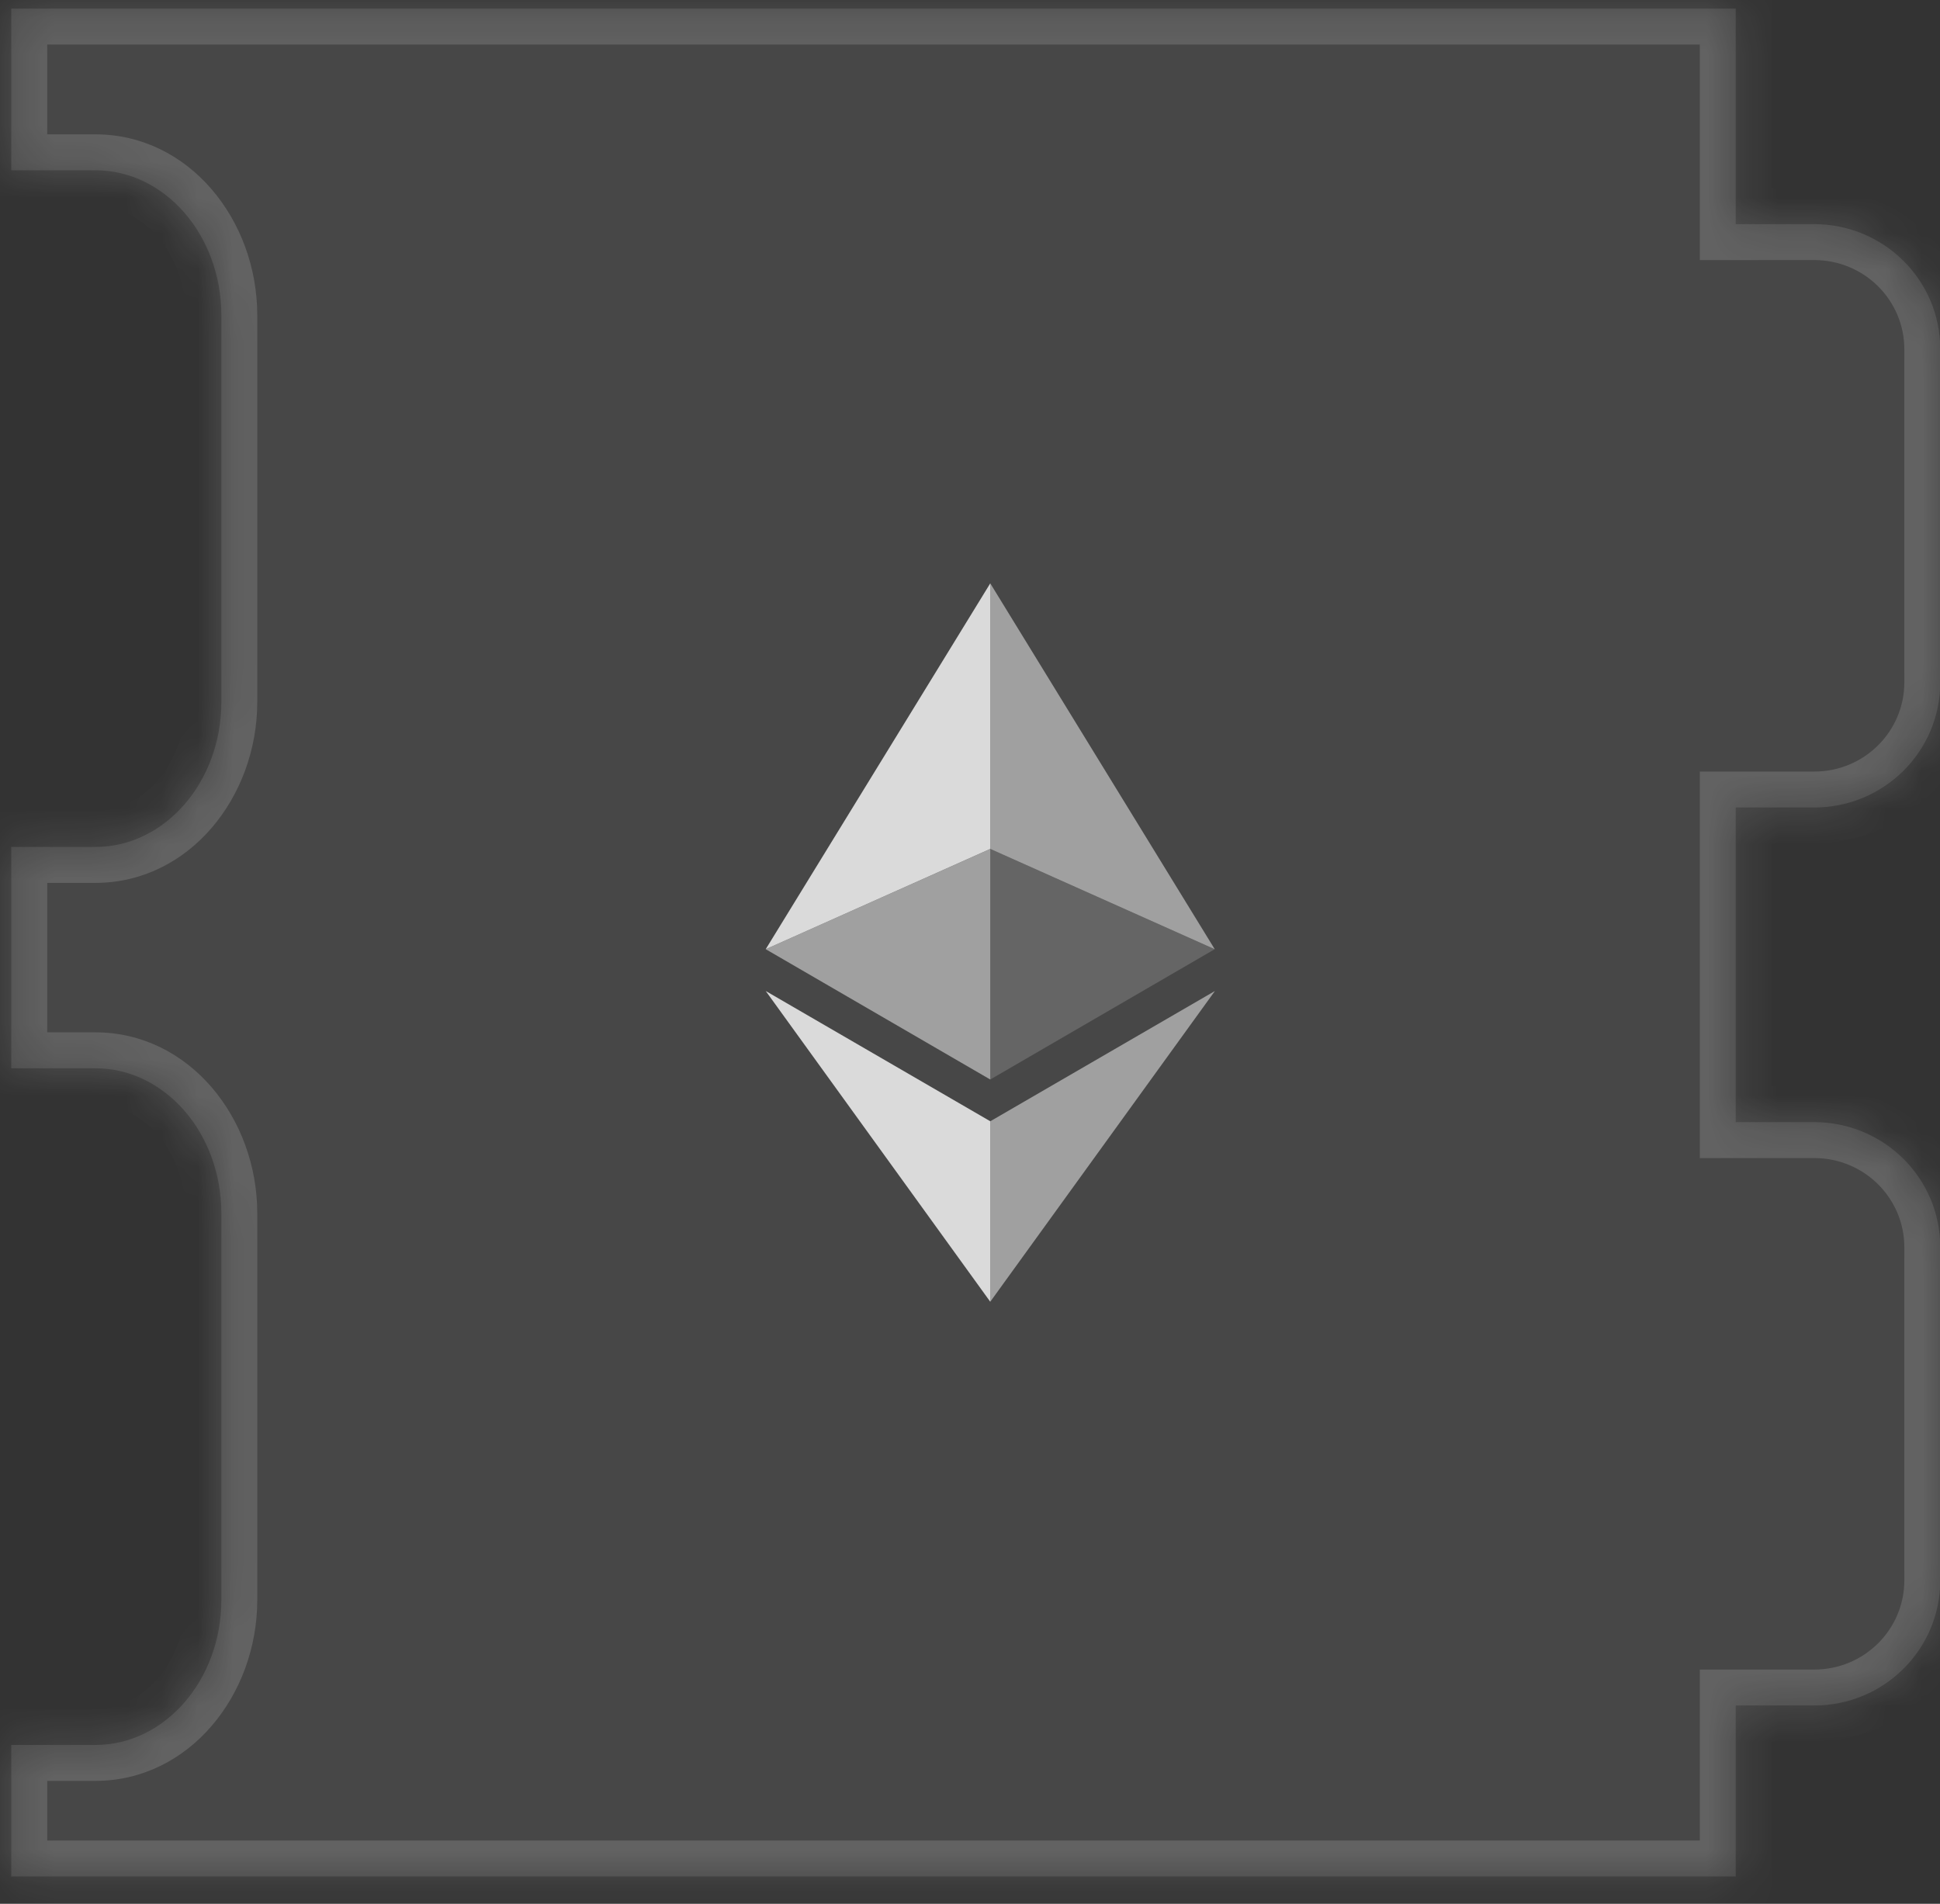 <svg width="54" height="53" viewBox="0 0 54 53" fill="none" xmlns="http://www.w3.org/2000/svg">
    <rect x="0" y="0" width="54" height="53" fill="#333333" stroke="none"/>
    <mask id="path-1-inside-1_28277_8684" fill="white">
        <path fill-rule="evenodd" clip-rule="evenodd" d="M0.314 0.24H48.314V6.24H50.499C52.437 6.24 54.007 7.798 54.007 9.72V19C54.007 20.922 52.437 22.48 50.499 22.48H48.314V31.24H50.499C52.437 31.24 54.007 32.798 54.007 34.72V44C54.007 45.922 52.437 47.48 50.499 47.48H48.314V52.24H0.314V48.579H2.653C4.59 48.578 6.161 46.771 6.161 44.542V33.777C6.161 31.547 4.59 29.74 2.653 29.74H0.314V23.579H2.653C4.59 23.578 6.161 21.771 6.161 19.542V8.777C6.161 6.547 4.59 4.74 2.653 4.74H0.314V0.24Z"/>
    </mask>
    <path fill-rule="evenodd" clip-rule="evenodd" d="M0.314 0.24H48.314V6.24H50.499C52.437 6.24 54.007 7.798 54.007 9.72V19C54.007 20.922 52.437 22.48 50.499 22.48H48.314V31.24H50.499C52.437 31.24 54.007 32.798 54.007 34.72V44C54.007 45.922 52.437 47.48 50.499 47.48H48.314V52.24H0.314V48.579H2.653C4.59 48.578 6.161 46.771 6.161 44.542V33.777C6.161 31.547 4.59 29.74 2.653 29.74H0.314V23.579H2.653C4.59 23.578 6.161 21.771 6.161 19.542V8.777C6.161 6.547 4.59 4.74 2.653 4.74H0.314V0.24Z" fill="white" fill-opacity="0.1"/>
    <path d="M48.314 0.24H49.314V-0.76H48.314V0.24ZM0.314 0.24V-0.76H-0.686V0.24H0.314ZM48.314 6.24H47.314V7.24H48.314V6.24ZM50.499 22.48V23.48H50.499L50.499 22.48ZM48.314 22.48V21.48H47.314V22.48H48.314ZM48.314 31.24H47.314V32.24H48.314V31.24ZM50.499 47.48V48.48H50.499L50.499 47.48ZM48.314 47.48V46.48H47.314V47.48H48.314ZM48.314 52.24V53.24H49.314V52.24H48.314ZM0.314 52.24H-0.686V53.24H0.314V52.24ZM0.314 48.579V47.579H-0.686V48.579H0.314ZM2.653 48.579V49.579H2.653L2.653 48.579ZM0.314 29.74H-0.686V30.74H0.314V29.74ZM0.314 23.579V22.579H-0.686V23.579H0.314ZM2.653 23.579V24.579H2.653L2.653 23.579ZM0.314 4.74H-0.686V5.74H0.314V4.74ZM48.314 -0.76H0.314V1.24H48.314V-0.76ZM49.314 6.24V0.24H47.314V6.24H49.314ZM50.499 5.24H48.314V7.24H50.499V5.24ZM55.007 9.72C55.007 7.238 52.981 5.24 50.499 5.24V7.24C51.892 7.24 53.007 8.358 53.007 9.72H55.007ZM55.007 19V9.72H53.007V19H55.007ZM50.499 23.48C52.981 23.48 55.007 21.482 55.007 19H53.007C53.007 20.362 51.892 21.48 50.499 21.48L50.499 23.48ZM48.314 23.48H50.499V21.48H48.314V23.48ZM49.314 31.24V22.48H47.314V31.24H49.314ZM50.499 30.24H48.314V32.24H50.499V30.24ZM55.007 34.72C55.007 32.238 52.981 30.24 50.499 30.24V32.24C51.892 32.24 53.007 33.358 53.007 34.72H55.007ZM55.007 44V34.72H53.007V44H55.007ZM50.499 48.48C52.981 48.48 55.007 46.482 55.007 44H53.007C53.007 45.362 51.892 46.48 50.499 46.48L50.499 48.48ZM48.314 48.48H50.499V46.48H48.314V48.48ZM49.314 52.24V47.48H47.314V52.24H49.314ZM0.314 53.24H48.314V51.24H0.314V53.24ZM-0.686 48.579V52.24H1.314V48.579H-0.686ZM2.653 47.579H0.314V49.579H2.653V47.579ZM5.161 44.542C5.161 46.355 3.91 47.579 2.653 47.579L2.653 49.579C5.27 49.578 7.161 47.187 7.161 44.542H5.161ZM5.161 33.777V44.542H7.161V33.777H5.161ZM2.653 30.74C3.91 30.74 5.161 31.963 5.161 33.777H7.161C7.161 31.131 5.27 28.74 2.653 28.74V30.74ZM0.314 30.74H2.653V28.74H0.314V30.74ZM-0.686 23.579V29.74H1.314V23.579H-0.686ZM2.653 22.579H0.314V24.579H2.653V22.579ZM5.161 19.542C5.161 21.355 3.91 22.579 2.653 22.579L2.653 24.579C5.27 24.578 7.161 22.187 7.161 19.542H5.161ZM5.161 8.777V19.542H7.161V8.777H5.161ZM2.653 5.74C3.91 5.74 5.161 6.963 5.161 8.777H7.161C7.161 6.131 5.27 3.74 2.653 3.74V5.74ZM0.314 5.74H2.653V3.74H0.314V5.74ZM-0.686 0.24V4.74H1.314V0.24H-0.686Z" fill="white" fill-opacity="0.15" mask="url(#path-1-inside-1_28277_8684)"/>
    <g opacity="0.8">
        <path d="M27.564 16.24V23.633L33.812 26.425L27.564 16.24Z" fill="white" fill-opacity="0.602"/>
        <path d="M27.564 16.24L21.314 26.425L27.564 23.633V16.24Z" fill="white"/>
        <path d="M27.564 31.216V36.24L33.817 27.589L27.564 31.216Z" fill="white" fill-opacity="0.602"/>
        <path d="M27.564 36.24V31.215L21.314 27.589L27.564 36.24Z" fill="white"/>
        <path d="M27.564 30.053L33.812 26.425L27.564 23.634V30.053Z" fill="white" fill-opacity="0.2"/>
        <path d="M21.314 26.425L27.564 30.053V23.634L21.314 26.425Z" fill="white" fill-opacity="0.602"/>
    </g>
</svg>
